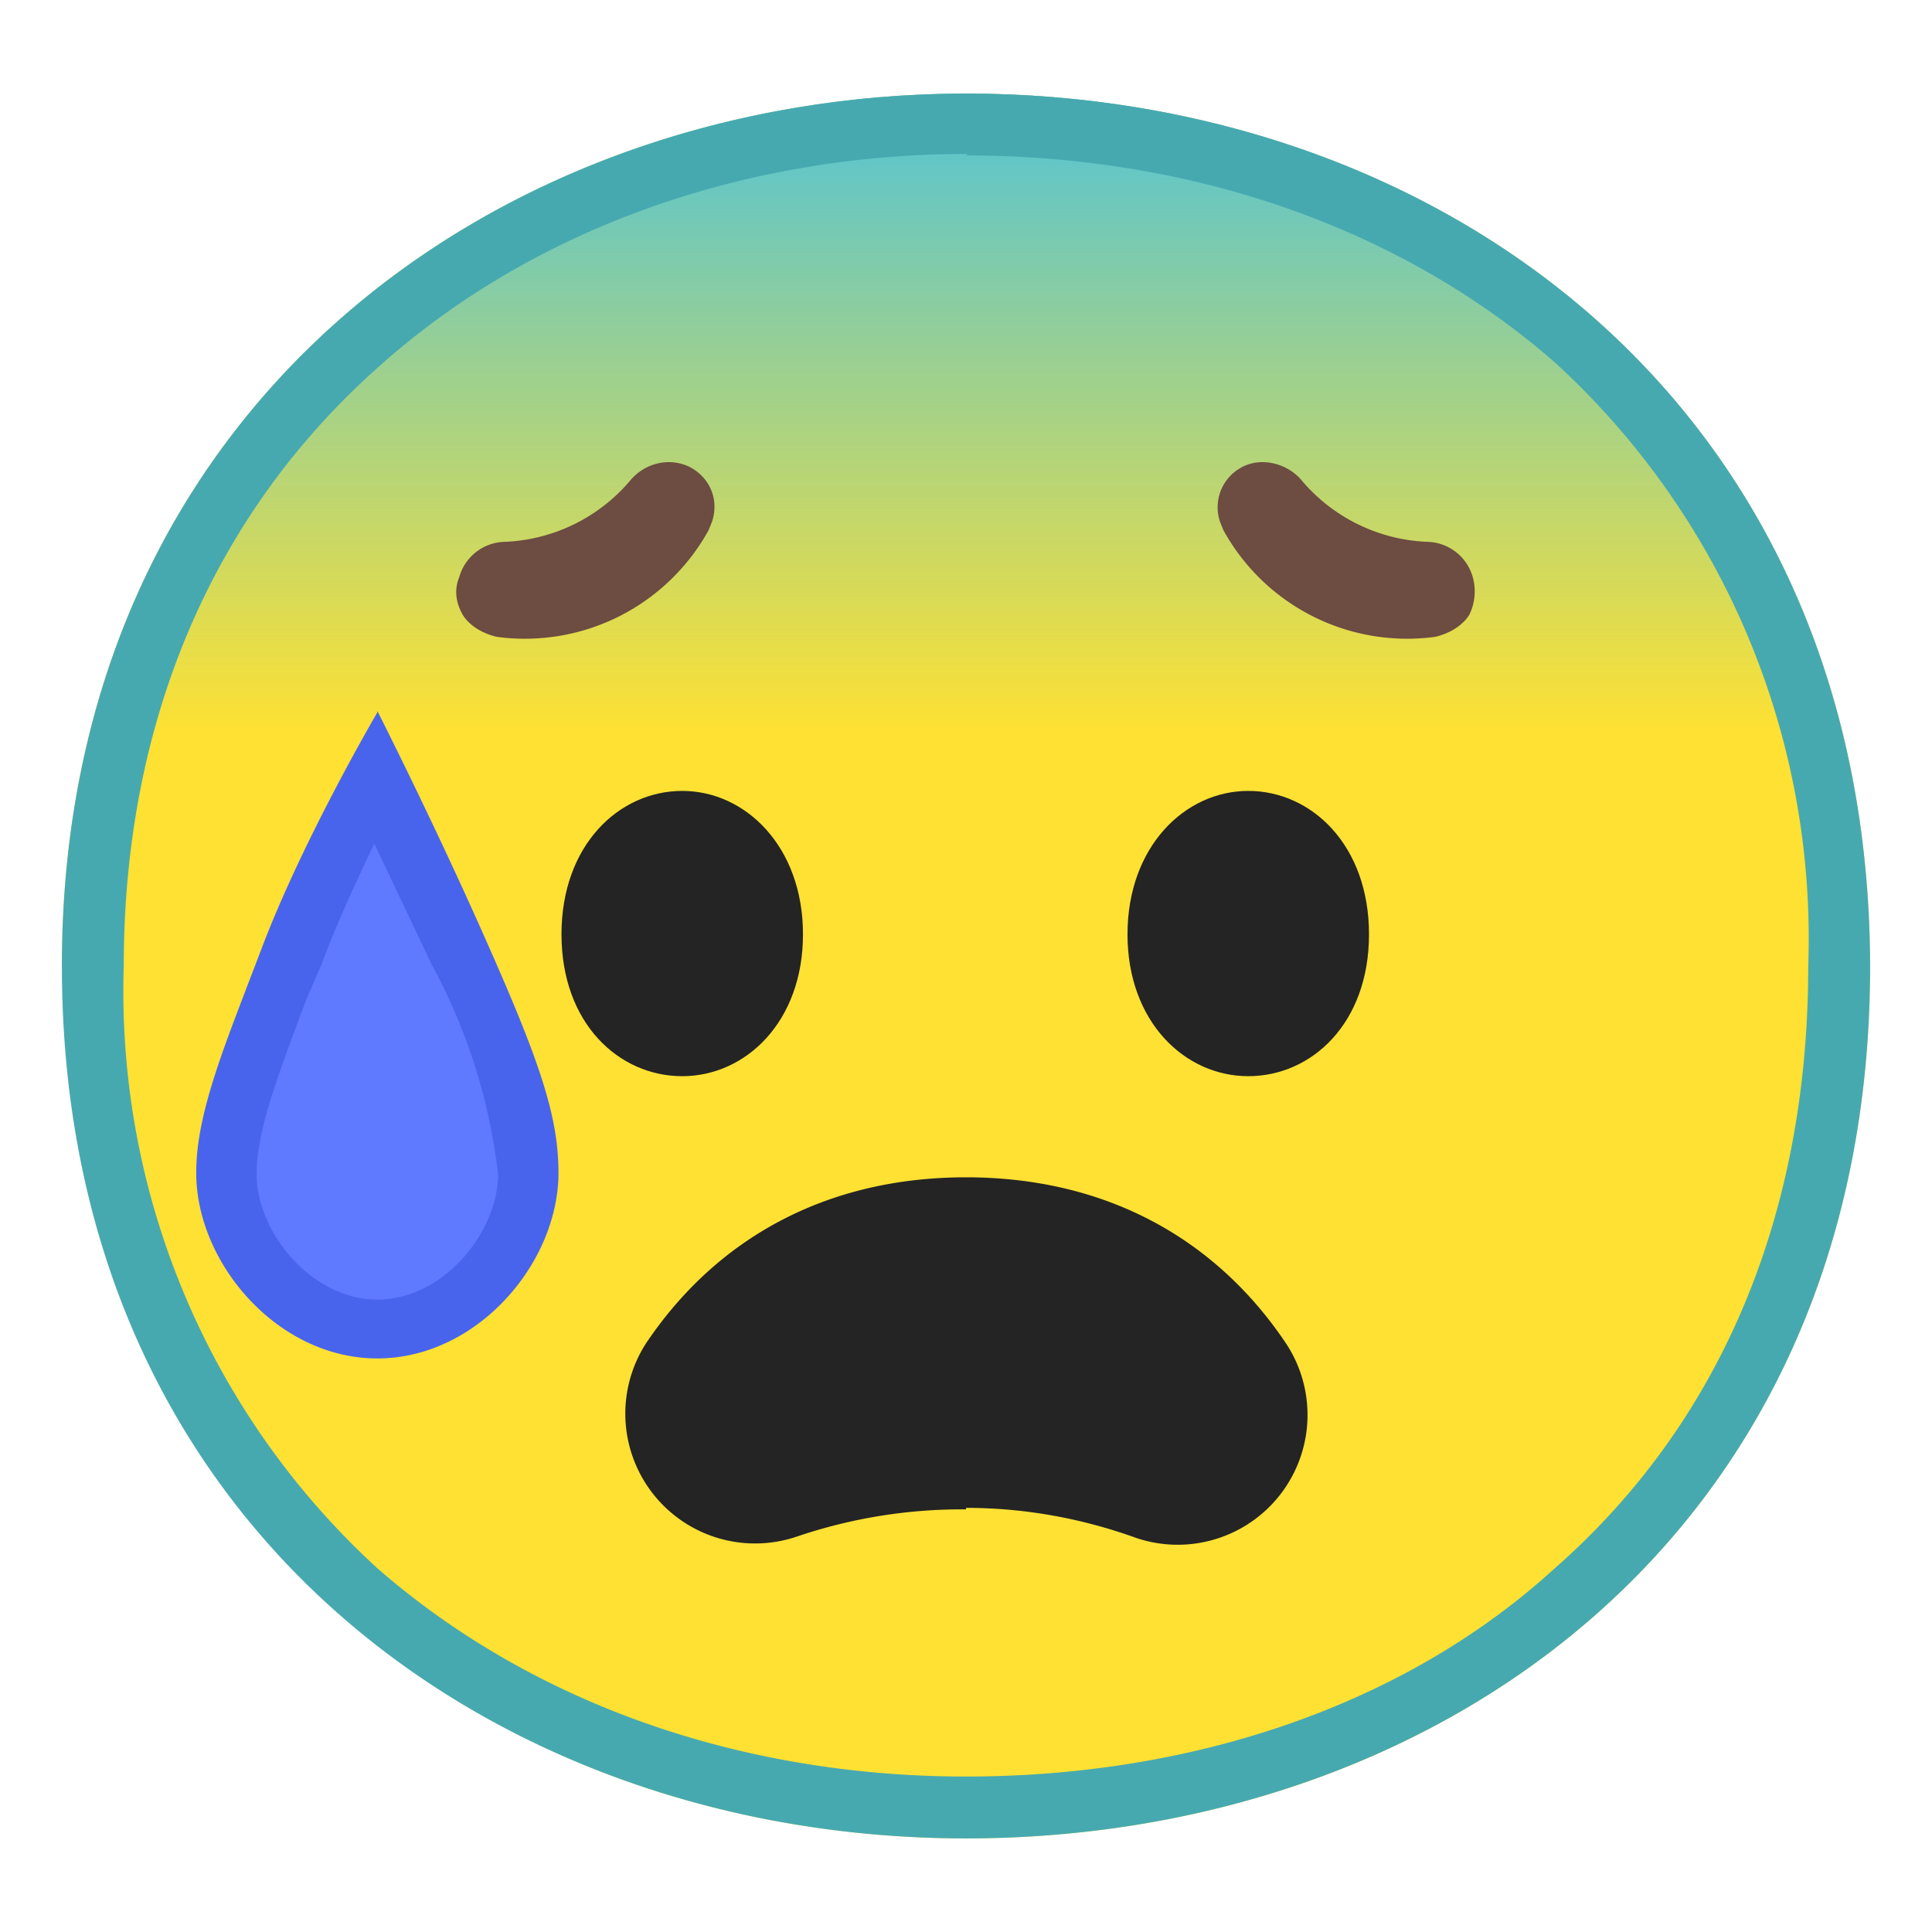<svg viewBox="0 0 128 128" xmlns="http://www.w3.org/2000/svg"><path d="M4.2 64c0 37.3 28.7 57.8 59.8 57.8s59.9-20 59.9-57.8C123.8 26.4 95 6.2 64 6.2S4.1 27 4.1 64z" fill="#FEE133"/><linearGradient id="a" x1="64" x2="64" y1="79.5" y2="2" gradientUnits="userSpaceOnUse"><stop stop-color="#40C0E7" stop-opacity="0" offset=".4"/><stop stop-color="#40C0E7" offset="1"/></linearGradient><path d="M4.2 64c0 37.3 28.7 57.8 59.8 57.8s59.9-20 59.9-57.8C123.8 26.4 95 6.2 64 6.2S4.1 27 4.1 64z" fill="url(#a)"/><path d="M64 10.3c15 0 28.8 4.8 39 13.7a51.7 51.7 0 0 1 16.8 40c0 16.5-5.8 30.3-16.9 40C93 113 79 117.7 64 117.7s-28.8-4.9-39-13.8A51.8 51.8 0 0 1 8.2 64c0-16.2 5.9-30 17-39.8 10.1-9 24-14 38.9-14m0-4C33 6.2 4.1 27 4.1 64c0 37.3 28.8 57.8 59.9 57.8s59.9-20 59.9-57.8C123.8 26.4 95 6.2 64 6.2z" fill="#47A9B0"/><path d="M30.9 38.4a2.7 2.7 0 0 1 2.5-2 12 12 0 0 0 8.7-4.2c.8-1 2.2-1.4 3.4-.8 1.1.6 1.6 1.8 1.2 3l-.2.5A13.4 13.4 0 0 1 33 41.7c-.8-.2-1.5-.6-1.9-1.2-.4-.7-.5-1.4-.2-2.1zm66.2 0a2.7 2.7 0 0 0-2.5-2 12 12 0 0 1-8.7-4.2c-.8-1-2.3-1.4-3.4-.8a2.5 2.5 0 0 0-1.2 3l.2.5A13.4 13.4 0 0 0 95 41.7c.8-.2 1.5-.6 1.9-1.2a3 3 0 0 0 .2-2.1z" fill="#6D4C41" stroke="#6D4C41" stroke-miterlimit="10"/><path d="M64 99.9c3.9 0 7.7.7 11.3 2A8.6 8.6 0 0 0 85.2 89c-4.7-7-12-11-21.2-11s-16.5 4-21.2 11a8.6 8.6 0 0 0 10 12.8A34 34 0 0 1 64 100z" fill="#242424"/><path d="M25 88c-5.6 0-10-5.5-10-10.3 0-3.3 1.5-7 3.5-12.3l.9-2.3c1.6-4.2 3.9-8.7 5.5-11.7l5.5 11.8c3.6 8 4.6 11.3 4.6 14.5C35 82.5 30.6 88 25 88z" fill="#5F7AFF"/><path d="M24.8 55.9l3.8 8A38.2 38.2 0 0 1 33 77.8c0 3.8-3.6 8.3-8 8.3s-8-4.5-8-8.3c0-2.9 1.4-6.5 3.3-11.6l1-2.3c1-2.7 2.3-5.5 3.5-8m.2-8.7s-4.7 8-7.5 15.2C15 69 13 73.6 13 77.7c0 6 5.4 12.3 12 12.3s12-6.3 12-12.3c0-3.7-1.2-7.3-4.8-15.4-3.4-7.7-7.2-15.2-7.2-15.2z" fill="#4864ED"/><path d="M82.7 52.4c4.2 0 8 3.6 8 9.5s-3.8 9.4-8 9.4-8-3.6-8-9.4 3.8-9.5 8-9.5zm-37.5 0c-4.2 0-8 3.6-8 9.5s3.8 9.4 8 9.4 8-3.6 8-9.4-3.8-9.5-8-9.5z" fill="#242424"/></svg>